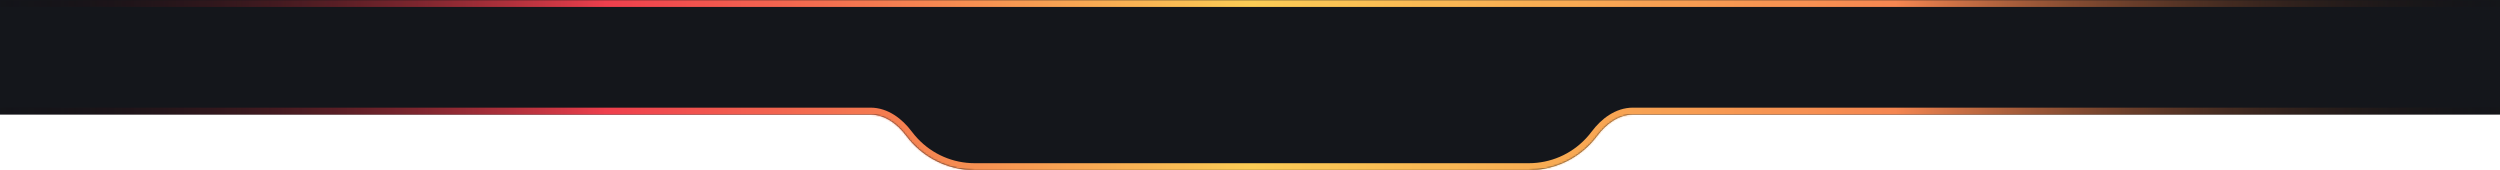 <svg width="1440" height="98" viewBox="0 0 1440 98" fill="none" xmlns="http://www.w3.org/2000/svg">
<g clip-path="url(#clip0_110_90)">
<mask id="path-1-inside-1_110_90" fill="white">
<path fill-rule="evenodd" clip-rule="evenodd" d="M561.373 0H-2C-13.046 0 -22 8.954 -22 20V46C-22 57.046 -13.046 66 -2 66H501.404C509.748 66 516.929 71.444 521.934 78.12C523.076 79.643 524.325 81.13 525.684 82.575C534.944 92.418 547.859 98 561.373 98H600H628.627H813.373H842H880.627C894.141 98 907.056 92.418 916.316 82.575C917.675 81.13 918.924 79.643 920.066 78.12C925.071 71.444 932.252 66 940.597 66H1443C1454.05 66 1463 57.046 1463 46V20C1463 8.954 1454.05 0 1443 0H880.627H842H813.373H628.627H600H561.373Z"/>
</mask>
<path fill-rule="evenodd" clip-rule="evenodd" d="M561.373 0H-2C-13.046 0 -22 8.954 -22 20V46C-22 57.046 -13.046 66 -2 66H501.404C509.748 66 516.929 71.444 521.934 78.12C523.076 79.643 524.325 81.13 525.684 82.575C534.944 92.418 547.859 98 561.373 98H600H628.627H813.373H842H880.627C894.141 98 907.056 92.418 916.316 82.575C917.675 81.13 918.924 79.643 920.066 78.12C925.071 71.444 932.252 66 940.597 66H1443C1454.05 66 1463 57.046 1463 46V20C1463 8.954 1454.05 0 1443 0H880.627H842H813.373H628.627H600H561.373Z" fill="#14161B"/>
<path d="M525.684 82.575L528.598 79.834L528.598 79.834L525.684 82.575ZM916.316 82.575L913.402 79.834L913.402 79.834L916.316 82.575ZM521.934 78.12L525.135 75.72L521.934 78.12ZM-2 4H561.373V-4H-2V4ZM-18 46V20H-26V46H-18ZM501.404 62H-2V70H501.404V62ZM528.598 79.834C527.339 78.497 526.186 77.123 525.135 75.72L518.734 80.519C519.966 82.163 521.311 83.764 522.771 85.316L528.598 79.834ZM561.373 94C548.962 94 537.102 88.874 528.598 79.834L522.771 85.316C532.787 95.963 546.756 102 561.373 102V94ZM600 94H561.373V102H600V94ZM628.627 94H600V102H628.627V94ZM813.373 94H628.627V102H813.373V94ZM842 94H813.373V102H842V94ZM880.627 94H842V102H880.627V94ZM913.402 79.834C904.898 88.874 893.038 94 880.627 94V102C895.244 102 909.213 95.963 919.229 85.316L913.402 79.834ZM916.865 75.72C915.814 77.123 914.661 78.497 913.402 79.834L919.229 85.316C920.689 83.764 922.034 82.163 923.266 80.519L916.865 75.72ZM1443 62H940.597V70H1443V62ZM1459 20V46H1467V20H1459ZM880.627 4H1443V-4H880.627V4ZM842 4H880.627V-4H842V4ZM813.373 4H842V-4H813.373V4ZM628.627 4H813.373V-4H628.627V4ZM600 4H628.627V-4H600V4ZM561.373 4H600V-4H561.373V4ZM-26 46C-26 59.255 -15.255 70 -2 70V62C-10.836 62 -18 54.837 -18 46H-26ZM1443 70C1456.25 70 1467 59.255 1467 46H1459C1459 54.837 1451.84 62 1443 62V70ZM1467 20C1467 6.745 1456.25 -4 1443 -4V4C1451.84 4 1459 11.163 1459 20H1467ZM501.404 70C507.947 70 514.086 74.32 518.734 80.519L525.135 75.72C519.772 68.567 511.548 62 501.404 62V70ZM923.266 80.519C927.914 74.32 934.053 70 940.597 70V62C930.452 62 922.228 68.567 916.865 75.72L923.266 80.519ZM-2 -4C-15.255 -4 -26 6.745 -26 20H-18C-18 11.163 -10.837 4 -2 4V-4Z" fill="url(#paint0_linear_110_90)" mask="url(#path-1-inside-1_110_90)"/>
</g>
<defs>
<linearGradient id="paint0_linear_110_90" x1="-22" y1="48.524" x2="1463" y2="48.524" gradientUnits="userSpaceOnUse">
<stop stop-opacity="0"/>
<stop offset="0.25" stop-color="#EF3F4D"/>
<stop offset="0.5" stop-color="#FBCC55"/>
<stop offset="0.75" stop-color="#F58651"/>
<stop offset="1" stop-opacity="0"/>
</linearGradient>
<clipPath id="clip0_110_90">
<rect width="1440" height="98" fill="white"/>
</clipPath>
</defs>
</svg>
